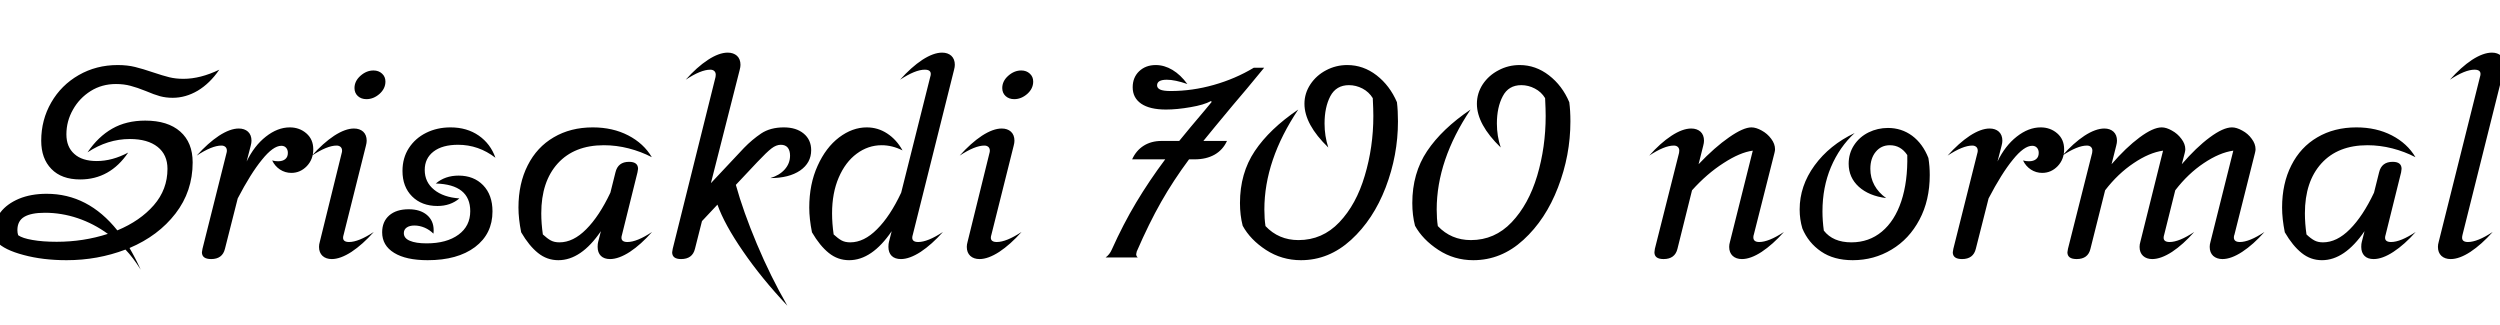 <svg xmlns="http://www.w3.org/2000/svg" xmlns:xlink="http://www.w3.org/1999/xlink" width="221.376" height="28.8"><path fill="black" d="M16.25 6.98Q17.74 6.98 19.42 6.17L19.42 6.17Q18.58 7.39 17.51 8.03Q16.44 8.66 15.29 8.66L15.29 8.66Q14.69 8.66 14.17 8.52Q13.66 8.38 12.91 8.06L12.91 8.06Q12.14 7.75 11.56 7.60Q10.97 7.44 10.27 7.44L10.27 7.44Q9.02 7.44 8.03 8.06Q7.03 8.69 6.46 9.71Q5.88 10.73 5.88 11.90L5.88 11.90Q5.88 13.01 6.58 13.63Q7.27 14.26 8.57 14.26L8.57 14.26Q9.94 14.26 11.35 13.51L11.35 13.51Q9.74 15.89 7.10 15.89L7.10 15.89Q5.45 15.89 4.55 14.96Q3.65 14.04 3.65 12.46L3.65 12.46Q3.65 10.61 4.54 9.07Q5.42 7.54 6.97 6.65Q8.52 5.76 10.42 5.76L10.42 5.76Q11.28 5.76 11.96 5.93Q12.65 6.10 13.56 6.41L13.56 6.41Q14.42 6.70 14.99 6.84Q15.55 6.98 16.25 6.98L16.25 6.98ZM12.86 10.68Q14.86 10.68 15.96 11.65Q17.06 12.62 17.06 14.38L17.06 14.38Q17.06 16.94 15.54 18.91Q14.02 20.88 11.47 21.96L11.47 21.96Q12 22.87 12.46 23.88L12.46 23.88Q11.78 22.80 11.11 22.10L11.11 22.10Q8.64 23.04 5.90 23.04L5.90 23.04Q3.79 23.04 2.09 22.58Q0.38 22.13-0.29 21.41L-0.29 21.41Q-0.53 20.93-0.53 20.38L-0.53 20.38Q-0.53 19.54 0.05 18.79Q0.62 18.05 1.68 17.60Q2.74 17.16 4.13 17.16L4.13 17.16Q7.80 17.16 10.39 20.40L10.39 20.40Q12.41 19.56 13.62 18.17Q14.83 16.78 14.83 14.95L14.83 14.95Q14.83 13.70 13.96 13.01Q13.08 12.31 11.50 12.31L11.50 12.31Q9.53 12.31 7.75 13.49L7.75 13.49Q8.69 12.10 9.94 11.39Q11.18 10.68 12.86 10.68L12.86 10.68ZM5.02 21.41Q7.39 21.41 9.55 20.71L9.55 20.71Q8.30 19.80 6.88 19.32Q5.45 18.84 3.98 18.84L3.98 18.84Q2.76 18.84 2.15 19.20Q1.54 19.56 1.54 20.38L1.54 20.38Q1.54 20.62 1.61 20.83L1.61 20.83Q1.99 21.10 2.88 21.25Q3.77 21.41 5.02 21.41L5.02 21.41ZM18.70 22.94Q17.88 22.94 17.88 22.34L17.88 22.34Q17.88 22.27 17.93 22.03L17.93 22.03L20.06 13.54Q20.09 13.46 20.09 13.34L20.09 13.34Q20.09 13.13 19.96 13.01Q19.82 12.89 19.61 12.89L19.61 12.89Q18.77 12.89 17.42 13.78L17.42 13.78Q18.41 12.67 19.39 12.02Q20.38 11.38 21.14 11.38L21.14 11.38Q21.65 11.38 21.96 11.66Q22.27 11.95 22.27 12.46L22.27 12.46Q22.27 12.65 22.20 12.91L22.20 12.91L21.84 14.30Q22.51 12.91 23.54 12.10Q24.58 11.28 25.66 11.28L25.66 11.28Q26.52 11.28 27.13 11.81Q27.74 12.34 27.74 13.22L27.74 13.22Q27.74 14.11 27.17 14.71Q26.59 15.31 25.80 15.31L25.80 15.31Q25.25 15.31 24.79 15.01Q24.34 14.71 24.10 14.21L24.10 14.21Q24.38 14.28 24.62 14.28L24.62 14.28Q25.03 14.28 25.26 14.09Q25.49 13.90 25.49 13.54L25.49 13.54Q25.49 13.25 25.33 13.08Q25.18 12.91 24.91 12.91L24.91 12.91Q24.19 12.91 23.20 14.14Q22.20 15.36 21.05 17.57L21.05 17.57L19.92 22.03Q19.70 22.94 18.70 22.94L18.70 22.94ZM32.45 8.78Q31.99 8.78 31.69 8.51Q31.39 8.23 31.39 7.80L31.39 7.80Q31.39 7.18 31.92 6.71Q32.45 6.24 33.07 6.24L33.07 6.24Q33.53 6.24 33.83 6.52Q34.13 6.79 34.13 7.22L34.13 7.22Q34.13 7.85 33.60 8.32Q33.07 8.78 32.45 8.78L32.45 8.78ZM29.38 22.94Q28.87 22.94 28.56 22.66Q28.25 22.37 28.25 21.86L28.25 21.86Q28.25 21.65 28.32 21.41L28.32 21.41L30.26 13.54Q30.29 13.46 30.29 13.34L30.29 13.34Q30.29 13.13 30.16 13.01Q30.02 12.89 29.81 12.89L29.81 12.89Q28.97 12.89 27.62 13.78L27.62 13.78Q28.61 12.67 29.59 12.02Q30.58 11.38 31.34 11.38L31.34 11.38Q31.85 11.38 32.16 11.66Q32.47 11.95 32.47 12.46L32.47 12.46Q32.47 12.65 32.40 12.91L32.40 12.91L30.43 20.78Q30.38 20.93 30.38 21.05L30.38 21.05Q30.38 21.43 30.91 21.43L30.91 21.43Q31.75 21.43 33.10 20.54L33.10 20.54Q32.11 21.65 31.13 22.30Q30.14 22.94 29.38 22.94L29.38 22.94ZM38.74 18.24Q37.34 18.24 36.49 17.39Q35.64 16.54 35.64 15.14L35.64 15.14Q35.64 13.99 36.20 13.12Q36.77 12.24 37.74 11.76Q38.71 11.28 39.89 11.28L39.89 11.28Q41.35 11.28 42.40 12.01Q43.44 12.74 43.87 13.97L43.87 13.97Q42.38 12.82 40.56 12.82L40.56 12.82Q39.17 12.82 38.39 13.42Q37.61 14.02 37.61 15.05L37.61 15.05Q37.61 16.13 38.44 16.80Q39.26 17.47 40.68 17.57L40.68 17.57Q39.89 18.24 38.74 18.24L38.74 18.24ZM37.87 23.04Q35.95 23.04 34.90 22.39Q33.84 21.74 33.84 20.57L33.84 20.57Q33.84 19.63 34.46 19.08Q35.09 18.53 36.19 18.53L36.19 18.53Q37.20 18.53 37.80 19.03Q38.40 19.54 38.40 20.38L38.40 20.38Q38.40 20.59 38.38 20.69L38.38 20.69Q38.04 20.35 37.60 20.16Q37.15 19.97 36.70 19.97L36.70 19.97Q36.26 19.97 36.01 20.15Q35.76 20.33 35.76 20.64L35.76 20.64Q35.76 21.10 36.29 21.32Q36.82 21.55 37.78 21.55L37.78 21.55Q39.55 21.55 40.60 20.78Q41.64 20.02 41.64 18.70L41.64 18.70Q41.64 16.34 38.59 16.25L38.59 16.25Q39.41 15.55 40.61 15.55L40.61 15.55Q41.95 15.55 42.78 16.40Q43.61 17.26 43.61 18.72L43.61 18.72Q43.61 20.71 42.06 21.88Q40.51 23.04 37.87 23.04L37.87 23.04ZM55.56 21.43Q56.40 21.43 57.74 20.54L57.74 20.54Q56.76 21.65 55.78 22.30Q54.79 22.94 54.02 22.94L54.02 22.94Q53.50 22.94 53.21 22.66Q52.92 22.37 52.92 21.86L52.92 21.86Q52.92 21.58 52.97 21.41L52.97 21.41L53.21 20.47Q51.46 23.04 49.44 23.04L49.44 23.04Q48.43 23.04 47.64 22.40Q46.85 21.77 46.15 20.57L46.15 20.57Q45.91 19.37 45.91 18.38L45.91 18.38Q45.91 16.25 46.73 14.64Q47.54 13.03 49.03 12.16Q50.52 11.28 52.49 11.28L52.49 11.28Q54.26 11.28 55.63 11.99Q57 12.70 57.72 13.92L57.72 13.92Q56.76 13.42 55.67 13.14Q54.58 12.86 53.47 12.86L53.47 12.86Q50.86 12.86 49.39 14.47Q47.93 16.08 47.93 18.89L47.93 18.89Q47.93 19.78 48.07 20.76L48.07 20.76Q48.46 21.12 48.77 21.29Q49.08 21.46 49.54 21.46L49.54 21.46Q50.76 21.46 51.91 20.30Q53.06 19.15 54.05 17.06L54.05 17.06L54.50 15.26Q54.72 14.33 55.70 14.33L55.70 14.33Q56.50 14.33 56.50 14.95L56.50 14.95Q56.50 15.02 56.45 15.26L56.45 15.26L55.08 20.78Q55.03 20.93 55.03 21.05L55.03 21.05Q55.03 21.43 55.56 21.43L55.56 21.43ZM68.21 15.77Q69.02 15.53 69.49 15Q69.96 14.47 69.96 13.78L69.96 13.78Q69.96 13.34 69.76 13.08Q69.55 12.82 69.14 12.82L69.14 12.82Q68.74 12.82 68.32 13.14Q67.90 13.46 67.06 14.35L67.06 14.35L65.16 16.37Q65.81 18.72 67.02 21.60Q68.23 24.48 69.72 27.07L69.72 27.07Q67.44 24.65 65.80 22.26Q64.15 19.87 63.53 18.12L63.53 18.12L62.16 19.58L61.54 22.03Q61.32 22.94 60.31 22.94L60.31 22.94Q59.52 22.94 59.52 22.34L59.52 22.34Q59.52 22.27 59.57 22.03L59.57 22.03L63.36 6.82Q63.38 6.74 63.38 6.62L63.38 6.62Q63.38 6.41 63.25 6.29Q63.12 6.17 62.90 6.17L62.90 6.17Q62.06 6.17 60.72 7.06L60.72 7.06Q61.70 5.95 62.69 5.30Q63.67 4.66 64.44 4.66L64.44 4.66Q64.94 4.66 65.26 4.94Q65.57 5.23 65.57 5.74L65.57 5.74Q65.57 5.93 65.50 6.19L65.50 6.19L62.95 16.22L65.88 13.10Q66.60 12.36 67.40 11.82Q68.21 11.28 69.41 11.28L69.41 11.28Q70.51 11.28 71.17 11.83Q71.83 12.38 71.83 13.30L71.83 13.30Q71.83 14.42 70.85 15.10Q69.86 15.77 68.21 15.77L68.21 15.77ZM84.48 6.19L80.83 20.78Q80.78 20.93 80.78 21.05L80.78 21.05Q80.78 21.43 81.31 21.43L81.31 21.43Q82.15 21.43 83.50 20.54L83.50 20.54Q82.51 21.65 81.53 22.30Q80.54 22.94 79.78 22.94L79.78 22.94Q79.25 22.94 78.96 22.66Q78.67 22.37 78.67 21.86L78.67 21.86Q78.67 21.58 78.72 21.41L78.72 21.41L78.96 20.47Q77.21 23.04 75.19 23.04L75.19 23.04Q74.18 23.04 73.39 22.40Q72.60 21.77 71.90 20.57L71.90 20.57Q71.66 19.37 71.66 18.38L71.66 18.38Q71.66 16.30 72.40 14.68Q73.13 13.06 74.30 12.17Q75.48 11.28 76.75 11.28L76.75 11.28Q77.74 11.28 78.56 11.82Q79.39 12.36 79.92 13.32L79.92 13.32Q79.01 12.86 78.07 12.86L78.07 12.86Q76.87 12.86 75.86 13.61Q74.86 14.35 74.27 15.72Q73.68 17.09 73.68 18.89L73.68 18.89Q73.68 19.78 73.82 20.76L73.82 20.76Q74.21 21.12 74.52 21.29Q74.83 21.46 75.29 21.46L75.29 21.46Q76.51 21.46 77.66 20.30Q78.82 19.15 79.80 17.06L79.80 17.06L82.37 6.82Q82.42 6.67 82.42 6.55L82.42 6.55Q82.42 6.17 81.89 6.17L81.89 6.17Q81.05 6.17 79.70 7.06L79.70 7.06Q80.69 5.95 81.67 5.30Q82.66 4.66 83.42 4.66L83.42 4.66Q83.93 4.66 84.24 4.94Q84.55 5.23 84.55 5.74L84.55 5.74Q84.55 5.93 84.48 6.19L84.48 6.19ZM89.81 8.78Q89.35 8.78 89.05 8.51Q88.75 8.23 88.75 7.80L88.75 7.80Q88.75 7.18 89.28 6.71Q89.81 6.24 90.43 6.24L90.43 6.24Q90.89 6.24 91.19 6.52Q91.49 6.79 91.49 7.22L91.49 7.22Q91.49 7.85 90.96 8.32Q90.43 8.78 89.81 8.78L89.81 8.78ZM86.74 22.94Q86.23 22.94 85.92 22.66Q85.61 22.37 85.61 21.86L85.61 21.86Q85.61 21.65 85.68 21.41L85.68 21.41L87.62 13.54Q87.65 13.46 87.65 13.34L87.65 13.34Q87.65 13.13 87.52 13.01Q87.38 12.89 87.17 12.89L87.17 12.89Q86.33 12.89 84.98 13.78L84.98 13.78Q85.97 12.67 86.95 12.02Q87.94 11.38 88.70 11.38L88.70 11.38Q89.21 11.38 89.52 11.66Q89.83 11.95 89.83 12.46L89.83 12.46Q89.83 12.65 89.76 12.91L89.76 12.91L87.79 20.78Q87.74 20.93 87.74 21.05L87.74 21.05Q87.74 21.43 88.27 21.43L88.27 21.43Q89.11 21.43 90.46 20.54L90.46 20.54Q89.47 21.65 88.49 22.30Q87.50 22.94 86.74 22.94L86.74 22.94ZM111.94 6Q111.26 6.84 110.42 7.84Q109.58 8.83 109.15 9.34L109.15 9.34Q107.35 11.50 106.56 12.48L106.56 12.48L108.65 12.48Q108.29 13.27 107.56 13.69Q106.82 14.11 105.79 14.11L105.79 14.11L105.29 14.11Q103.90 15.98 102.82 17.88Q101.74 19.78 100.66 22.27L100.66 22.27Q100.61 22.46 100.61 22.51L100.61 22.51Q100.61 22.68 100.75 22.80L100.75 22.80L97.90 22.80Q98.26 22.54 98.45 22.10L98.45 22.10Q99.46 19.85 100.61 17.93Q101.76 16.01 103.18 14.11L103.18 14.11L100.25 14.11Q100.61 13.32 101.28 12.90Q101.95 12.48 102.86 12.48L102.86 12.48L104.42 12.48Q105.31 11.38 106.68 9.77L106.68 9.77L107.30 9.02L107.23 8.95Q106.61 9.29 105.42 9.49Q104.23 9.70 103.25 9.70L103.25 9.70Q101.81 9.70 101.05 9.18Q100.30 8.66 100.30 7.73L100.30 7.73Q100.30 6.86 100.87 6.31Q101.45 5.76 102.34 5.76L102.34 5.76Q103.10 5.76 103.82 6.19Q104.54 6.62 105.14 7.44L105.14 7.44Q104.04 7.06 103.32 7.06L103.32 7.06Q102.46 7.06 102.46 7.56L102.46 7.56Q102.46 7.80 102.73 7.93Q103.01 8.06 103.66 8.06L103.66 8.06Q105.58 8.06 107.48 7.52Q109.39 6.98 111.02 6L111.02 6L111.94 6ZM115.20 23.04Q113.50 23.04 112.10 22.13Q110.71 21.22 110.04 19.99L110.04 19.99Q109.80 19.06 109.80 17.98L109.80 17.98Q109.80 15.34 111.11 13.38Q112.42 11.42 114.96 9.70L114.96 9.70Q111.96 14.18 111.96 18.55L111.96 18.55Q111.96 19.37 112.06 20.02L112.06 20.02Q113.23 21.26 114.98 21.26L114.98 21.26Q117.10 21.26 118.60 19.68Q120.10 18.10 120.85 15.56Q121.61 13.03 121.61 10.27L121.61 10.27Q121.61 9.70 121.56 8.69L121.56 8.69Q121.22 8.14 120.65 7.84Q120.07 7.54 119.45 7.54L119.45 7.54Q118.32 7.54 117.80 8.52Q117.29 9.50 117.29 10.94L117.29 10.94Q117.29 12.05 117.62 13.06L117.62 13.06Q115.51 11.02 115.51 9.19L115.51 9.19Q115.51 8.26 116.04 7.46Q116.57 6.67 117.43 6.22Q118.30 5.76 119.30 5.76L119.30 5.76Q120.72 5.76 121.90 6.67Q123.07 7.58 123.70 9.05L123.70 9.05Q123.79 9.79 123.79 10.75L123.79 10.75Q123.79 13.75 122.70 16.60Q121.61 19.44 119.64 21.24Q117.67 23.04 115.20 23.04L115.20 23.04ZM130.46 23.04Q128.76 23.04 127.37 22.13Q125.98 21.22 125.30 19.99L125.30 19.99Q125.06 19.06 125.06 17.98L125.06 17.98Q125.06 15.34 126.37 13.38Q127.68 11.42 130.22 9.70L130.22 9.70Q127.22 14.18 127.22 18.55L127.22 18.55Q127.22 19.37 127.32 20.02L127.32 20.02Q128.50 21.26 130.25 21.26L130.25 21.26Q132.36 21.26 133.86 19.68Q135.36 18.10 136.12 15.56Q136.87 13.03 136.87 10.27L136.87 10.27Q136.87 9.70 136.82 8.69L136.82 8.69Q136.49 8.14 135.91 7.84Q135.34 7.54 134.71 7.54L134.71 7.54Q133.58 7.54 133.07 8.52Q132.55 9.50 132.55 10.94L132.55 10.94Q132.55 12.05 132.89 13.06L132.89 13.06Q130.78 11.02 130.78 9.19L130.78 9.19Q130.78 8.26 131.30 7.46Q131.83 6.67 132.70 6.22Q133.56 5.76 134.57 5.76L134.57 5.76Q135.98 5.76 137.16 6.67Q138.34 7.58 138.96 9.05L138.96 9.05Q139.06 9.79 139.06 10.75L139.06 10.75Q139.06 13.75 137.96 16.60Q136.87 19.44 134.90 21.24Q132.94 23.04 130.46 23.04L130.46 23.04ZM147.31 22.94Q146.50 22.94 146.50 22.34L146.50 22.34Q146.50 22.27 146.54 22.03L146.54 22.03L148.68 13.54Q148.70 13.46 148.70 13.34L148.70 13.34Q148.70 13.13 148.57 13.01Q148.44 12.89 148.22 12.89L148.22 12.89Q147.38 12.89 146.04 13.78L146.04 13.78Q147.02 12.67 148.01 12.02Q148.99 11.38 149.76 11.38L149.76 11.38Q150.26 11.38 150.58 11.66Q150.89 11.95 150.89 12.46L150.89 12.46Q150.89 12.65 150.82 12.91L150.82 12.91L150.41 14.54Q151.85 13.03 153.11 12.16Q154.37 11.28 155.09 11.28L155.09 11.28Q155.50 11.28 156 11.56Q156.50 11.83 156.84 12.29Q157.18 12.74 157.18 13.22L157.18 13.22Q157.18 13.34 157.13 13.54L157.13 13.54L155.30 20.78Q155.26 20.88 155.26 21.02L155.26 21.02Q155.26 21.43 155.78 21.43L155.78 21.43Q156.62 21.43 157.97 20.54L157.97 20.54Q156.98 21.65 156 22.30Q155.02 22.94 154.25 22.94L154.25 22.94Q153.74 22.94 153.43 22.66Q153.12 22.37 153.12 21.86L153.12 21.86Q153.12 21.65 153.19 21.41L153.19 21.41L155.21 13.34Q154.08 13.49 152.62 14.44Q151.15 15.38 149.83 16.85L149.83 16.85L148.54 22.03Q148.32 22.94 147.31 22.94L147.31 22.94ZM164.06 23.04Q162.38 23.04 161.26 22.27Q160.13 21.50 159.60 20.23L159.60 20.23Q159.36 19.42 159.36 18.55L159.36 18.55Q159.36 16.46 160.68 14.65Q162.00 12.84 164.23 11.78L164.23 11.78Q162.89 13.01 162.13 14.80Q161.38 16.58 161.38 18.72L161.38 18.72Q161.38 19.54 161.50 20.42L161.50 20.42Q162.31 21.46 163.94 21.46L163.94 21.46Q165.50 21.46 166.64 20.51Q167.78 19.56 168.36 17.82Q168.94 16.08 168.89 13.73L168.89 13.73Q168.31 12.86 167.35 12.86L167.35 12.86Q166.58 12.86 166.10 13.44Q165.62 14.02 165.62 14.95L165.62 14.95Q165.62 15.74 165.98 16.40Q166.34 17.06 167.02 17.54L167.02 17.54Q165.50 17.35 164.60 16.54Q163.70 15.72 163.70 14.50L163.70 14.50Q163.70 13.58 164.18 12.85Q164.66 12.12 165.47 11.72Q166.27 11.33 167.18 11.33L167.18 11.33Q168.38 11.33 169.32 12.02Q170.26 12.72 170.76 13.99L170.76 13.99Q170.88 14.71 170.88 15.50L170.88 15.50Q170.88 17.74 169.97 19.45Q169.06 21.17 167.50 22.10Q165.94 23.04 164.06 23.04L164.06 23.04ZM173.74 22.94Q172.92 22.94 172.92 22.34L172.92 22.34Q172.92 22.27 172.97 22.03L172.97 22.03L175.10 13.54Q175.13 13.46 175.13 13.34L175.13 13.34Q175.13 13.13 175.00 13.01Q174.86 12.89 174.65 12.89L174.65 12.89Q173.81 12.89 172.46 13.78L172.46 13.78Q173.45 12.67 174.43 12.02Q175.42 11.38 176.18 11.38L176.18 11.38Q176.69 11.38 177.00 11.66Q177.31 11.95 177.31 12.46L177.31 12.46Q177.31 12.65 177.24 12.91L177.24 12.91L176.88 14.30Q177.55 12.91 178.58 12.10Q179.62 11.28 180.70 11.28L180.70 11.28Q181.56 11.28 182.17 11.81Q182.78 12.34 182.78 13.22L182.78 13.22Q182.78 14.11 182.21 14.71Q181.63 15.31 180.84 15.31L180.84 15.31Q180.29 15.31 179.83 15.01Q179.38 14.71 179.14 14.21L179.14 14.21Q179.42 14.28 179.66 14.28L179.66 14.28Q180.07 14.28 180.30 14.09Q180.53 13.90 180.53 13.54L180.53 13.54Q180.53 13.25 180.37 13.08Q180.22 12.91 179.95 12.91L179.95 12.91Q179.23 12.91 178.24 14.14Q177.24 15.36 176.09 17.57L176.09 17.57L174.96 22.03Q174.74 22.94 173.74 22.94L173.74 22.94ZM183.89 22.94Q183.07 22.94 183.07 22.34L183.07 22.34Q183.07 22.27 183.12 22.03L183.12 22.03L185.26 13.54Q185.28 13.46 185.28 13.34L185.28 13.34Q185.28 13.13 185.15 13.01Q185.02 12.89 184.80 12.89L184.80 12.89Q183.96 12.89 182.62 13.78L182.62 13.78Q183.60 12.67 184.58 12.02Q185.57 11.38 186.34 11.38L186.34 11.38Q186.84 11.38 187.15 11.66Q187.46 11.95 187.46 12.46L187.46 12.46Q187.46 12.65 187.39 12.91L187.39 12.91L186.98 14.54Q188.26 13.06 189.46 12.17Q190.66 11.28 191.42 11.28L191.42 11.28Q191.83 11.28 192.32 11.56Q192.82 11.83 193.16 12.29Q193.51 12.74 193.51 13.22L193.51 13.22Q193.51 13.34 193.46 13.54L193.46 13.54L193.20 14.54Q194.47 13.06 195.67 12.17Q196.87 11.28 197.64 11.28L197.64 11.28Q198.05 11.28 198.55 11.56Q199.06 11.83 199.39 12.29Q199.73 12.74 199.73 13.22L199.73 13.22Q199.73 13.34 199.68 13.54L199.68 13.54L197.86 20.78Q197.81 20.88 197.81 21.02L197.81 21.02Q197.81 21.43 198.34 21.43L198.34 21.43Q199.18 21.43 200.52 20.54L200.52 20.54Q199.54 21.65 198.55 22.30Q197.57 22.94 196.80 22.94L196.80 22.94Q196.30 22.94 195.98 22.66Q195.67 22.37 195.67 21.86L195.67 21.86Q195.67 21.65 195.74 21.41L195.74 21.41L197.76 13.34Q196.54 13.51 195.14 14.45Q193.75 15.38 192.62 16.85L192.62 16.85L191.64 20.78Q191.59 20.93 191.59 21.05L191.59 21.05Q191.59 21.43 192.12 21.43L192.12 21.43Q192.96 21.43 194.30 20.54L194.30 20.54Q193.32 21.65 192.34 22.30Q191.35 22.94 190.58 22.94L190.58 22.94Q190.08 22.94 189.77 22.66Q189.46 22.37 189.46 21.86L189.46 21.86Q189.46 21.65 189.53 21.41L189.53 21.41L191.54 13.34Q190.32 13.51 188.93 14.45Q187.54 15.38 186.41 16.85L186.41 16.85L185.11 22.03Q184.90 22.94 183.89 22.94L183.89 22.94ZM211.73 21.43Q212.57 21.43 213.91 20.54L213.91 20.54Q212.93 21.65 211.94 22.30Q210.96 22.94 210.19 22.94L210.19 22.94Q209.66 22.94 209.38 22.66Q209.09 22.37 209.09 21.86L209.09 21.86Q209.09 21.58 209.14 21.41L209.14 21.41L209.38 20.47Q207.62 23.04 205.61 23.04L205.61 23.04Q204.60 23.04 203.81 22.40Q203.02 21.77 202.32 20.57L202.32 20.57Q202.08 19.37 202.08 18.38L202.08 18.38Q202.08 16.25 202.90 14.64Q203.71 13.03 205.20 12.16Q206.69 11.28 208.66 11.28L208.66 11.28Q210.43 11.28 211.80 11.99Q213.17 12.70 213.89 13.92L213.89 13.92Q212.93 13.42 211.84 13.14Q210.74 12.86 209.64 12.86L209.64 12.86Q207.02 12.86 205.56 14.47Q204.10 16.08 204.10 18.89L204.10 18.89Q204.10 19.78 204.24 20.76L204.24 20.76Q204.62 21.12 204.94 21.29Q205.25 21.46 205.70 21.46L205.70 21.46Q206.93 21.46 208.08 20.30Q209.23 19.15 210.22 17.06L210.22 17.06L210.67 15.26Q210.89 14.33 211.87 14.33L211.87 14.33Q212.66 14.33 212.66 14.95L212.66 14.95Q212.66 15.02 212.62 15.26L212.62 15.26L211.25 20.78Q211.20 20.93 211.20 21.05L211.20 21.05Q211.20 21.43 211.73 21.43L211.73 21.43ZM217.01 22.94Q216.50 22.94 216.19 22.66Q215.88 22.37 215.88 21.86L215.88 21.86Q215.88 21.65 215.95 21.41L215.95 21.41L219.60 6.82Q219.65 6.67 219.65 6.55L219.65 6.55Q219.65 6.17 219.12 6.17L219.12 6.17Q218.28 6.17 216.94 7.06L216.94 7.06Q217.92 5.95 218.90 5.30Q219.89 4.66 220.66 4.66L220.66 4.66Q221.16 4.66 221.47 4.94Q221.78 5.23 221.78 5.74L221.78 5.74Q221.78 5.93 221.71 6.19L221.71 6.19L218.06 20.78Q218.02 20.93 218.02 21.05L218.02 21.05Q218.02 21.43 218.54 21.43L218.54 21.43Q219.38 21.43 220.73 20.54L220.73 20.54Q219.74 21.65 218.76 22.30Q217.78 22.94 217.01 22.94L217.01 22.94Z"/></svg>